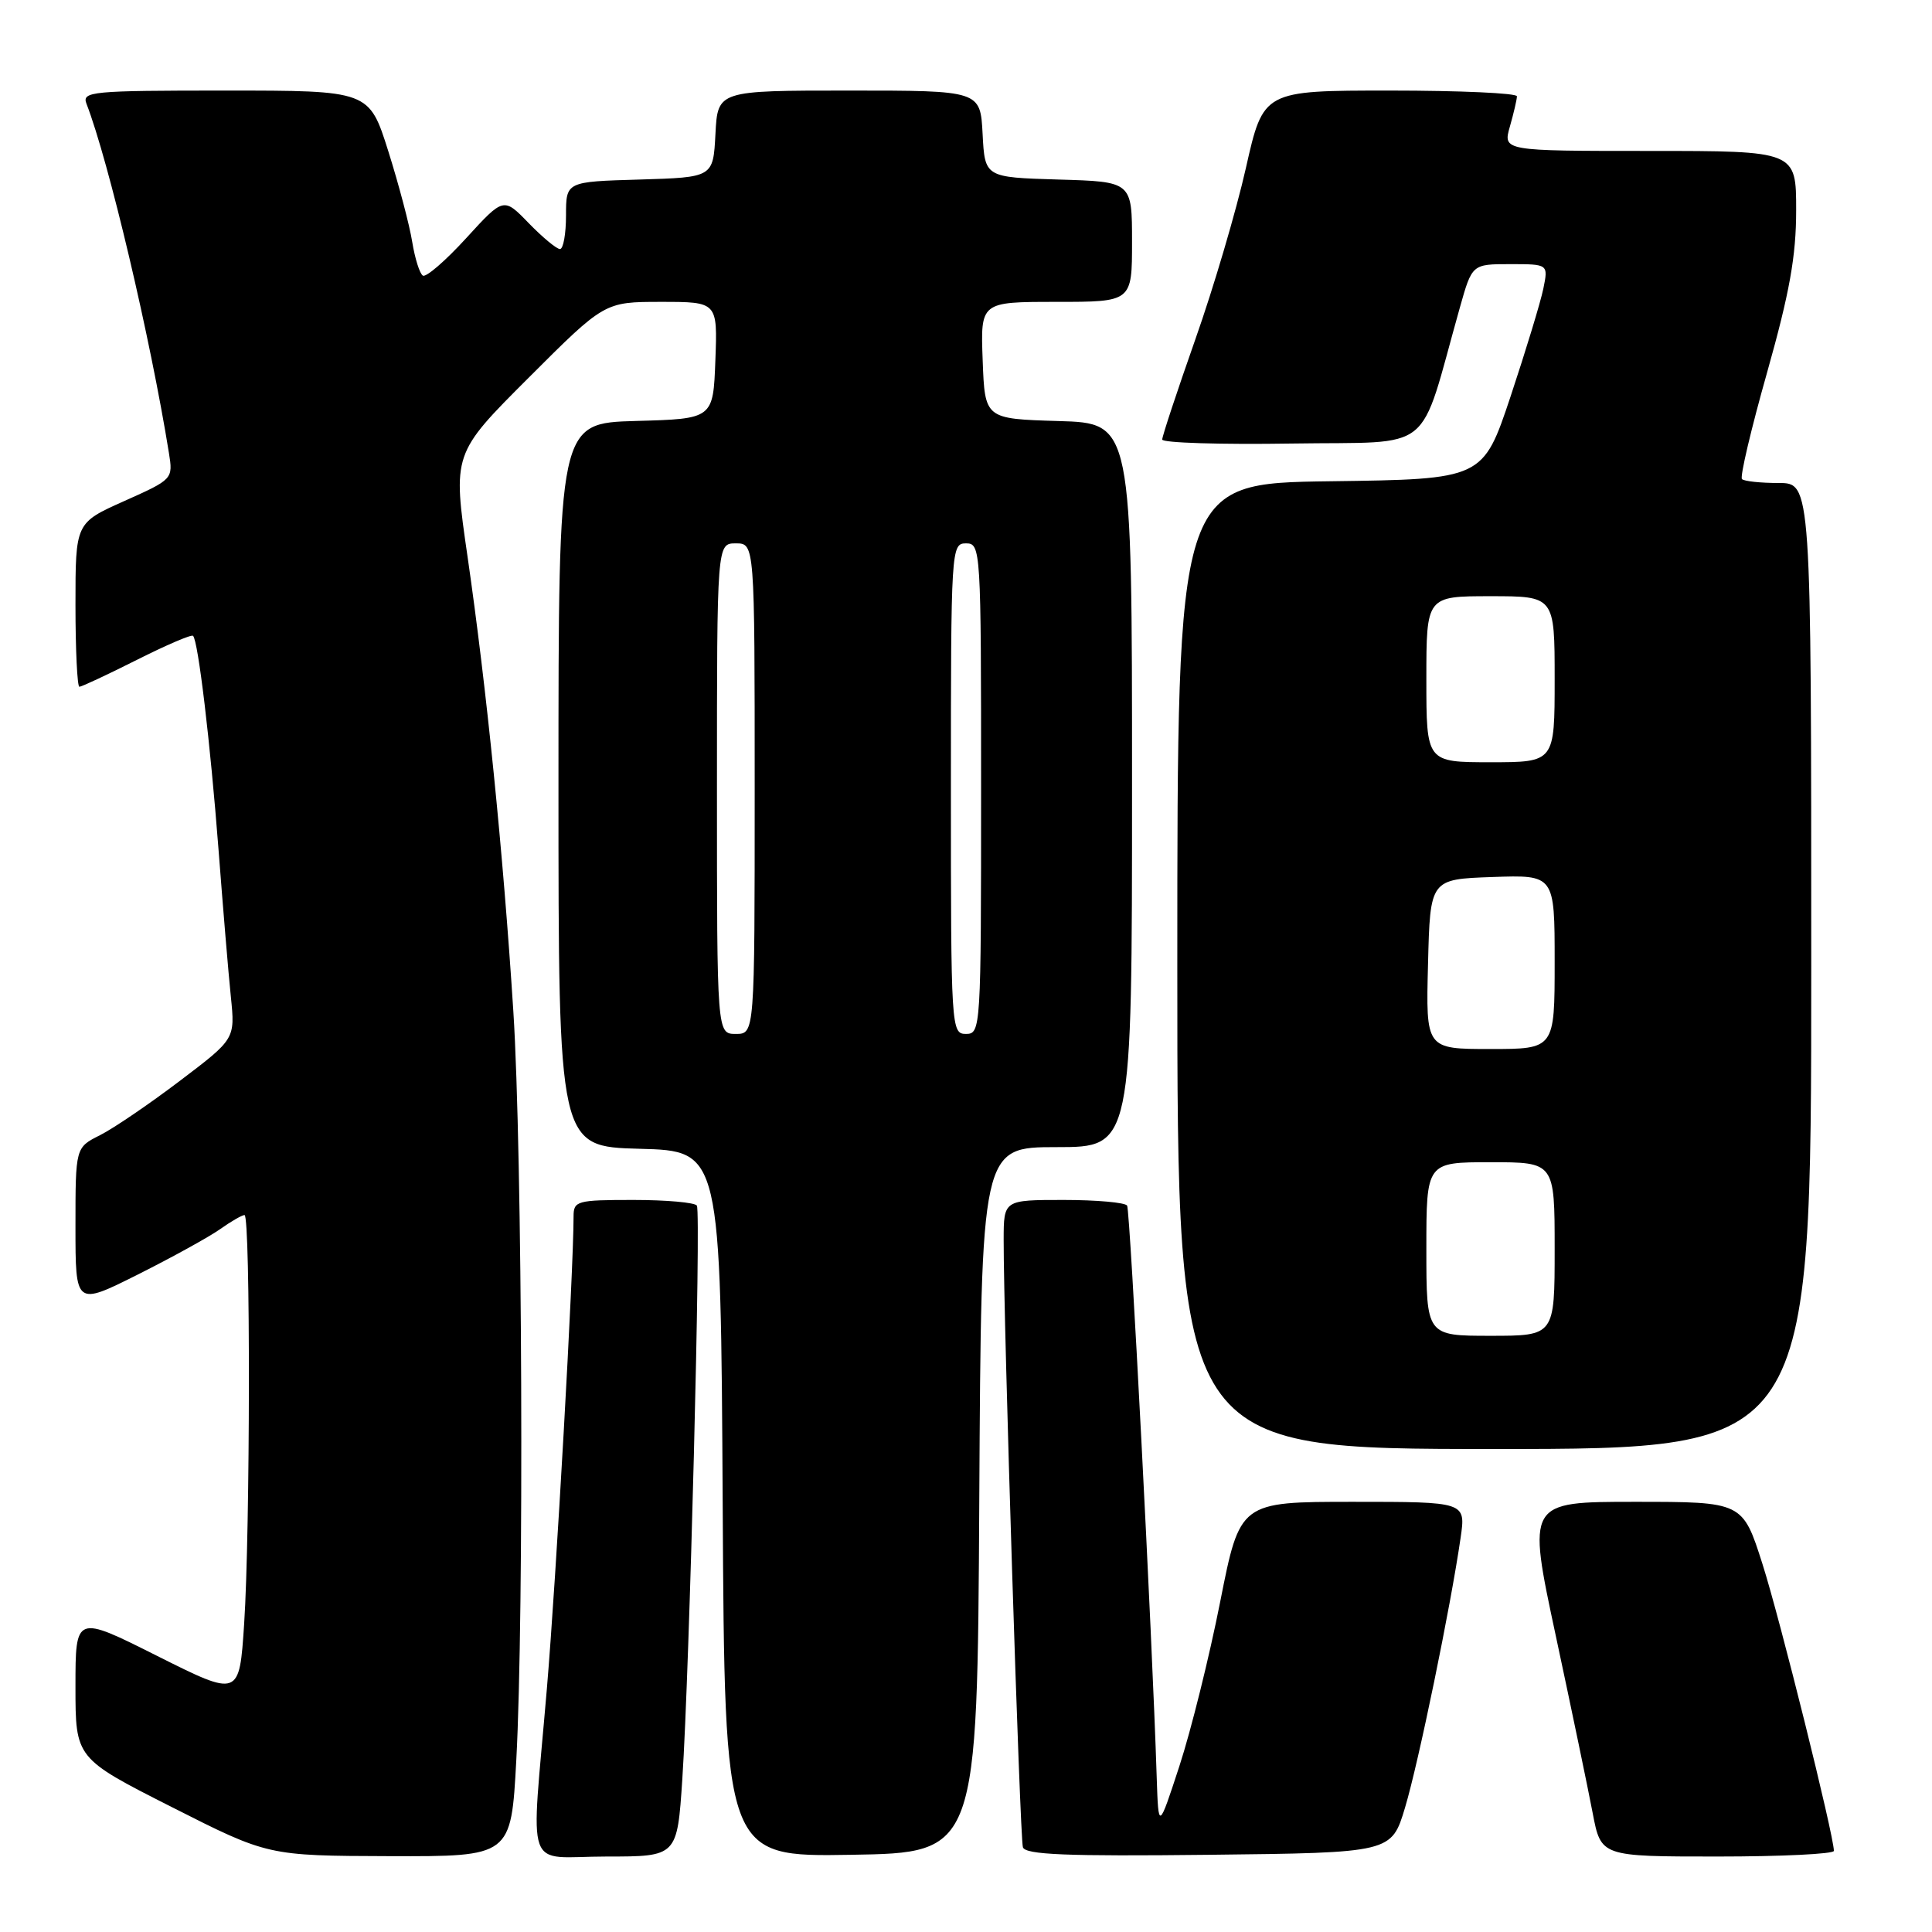 <?xml version="1.0" encoding="UTF-8" standalone="no"?>
<!DOCTYPE svg PUBLIC "-//W3C//DTD SVG 1.1//EN" "http://www.w3.org/Graphics/SVG/1.1/DTD/svg11.dtd" >
<svg xmlns="http://www.w3.org/2000/svg" xmlns:xlink="http://www.w3.org/1999/xlink" version="1.1" viewBox="0 0 256 256">
 <g >
 <path fill="currentColor"
d=" M 68.41 233.25 C 69.46 213.91 69.22 152.63 68.02 134.00 C 66.67 112.91 64.47 91.17 61.96 73.81 C 59.97 60.12 59.97 60.12 70.04 50.06 C 80.10 40.00 80.10 40.00 87.59 40.00 C 95.08 40.00 95.08 40.00 94.79 47.75 C 94.50 55.50 94.50 55.50 84.25 55.78 C 74.00 56.07 74.00 56.07 74.00 104.00 C 74.00 151.93 74.00 151.93 84.75 152.22 C 95.50 152.50 95.50 152.50 95.76 199.27 C 96.02 246.05 96.02 246.05 112.76 245.77 C 129.50 245.50 129.50 245.50 129.76 198.75 C 130.02 152.00 130.02 152.00 140.01 152.00 C 150.00 152.00 150.00 152.00 150.00 104.04 C 150.00 56.07 150.00 56.07 140.25 55.79 C 130.50 55.50 130.50 55.50 130.21 47.75 C 129.92 40.00 129.92 40.00 139.96 40.00 C 150.00 40.00 150.00 40.00 150.00 32.04 C 150.00 24.07 150.00 24.07 140.25 23.79 C 130.50 23.50 130.50 23.50 130.20 17.75 C 129.90 12.00 129.90 12.00 112.50 12.00 C 95.10 12.00 95.10 12.00 94.80 17.75 C 94.50 23.50 94.50 23.50 84.75 23.79 C 75.00 24.07 75.00 24.07 75.00 28.54 C 75.00 30.99 74.64 33.00 74.20 33.00 C 73.75 33.00 71.89 31.45 70.06 29.57 C 66.73 26.13 66.73 26.13 61.77 31.56 C 59.04 34.55 56.46 36.78 56.03 36.52 C 55.61 36.26 54.98 34.25 54.62 32.05 C 54.27 29.85 52.84 24.44 51.45 20.03 C 48.91 12.00 48.91 12.00 29.85 12.00 C 12.10 12.00 10.83 12.12 11.46 13.75 C 14.40 21.34 19.92 44.72 22.38 60.00 C 22.94 63.48 22.91 63.51 16.47 66.39 C 10.00 69.28 10.00 69.28 10.00 80.14 C 10.00 86.11 10.24 91.00 10.52 91.00 C 10.81 91.00 14.23 89.40 18.13 87.44 C 22.02 85.48 25.37 84.04 25.58 84.25 C 26.26 84.93 27.86 98.33 28.95 112.50 C 29.54 120.20 30.27 129.01 30.59 132.08 C 31.16 137.67 31.16 137.67 23.83 143.22 C 19.80 146.28 15.04 149.52 13.25 150.42 C 10.00 152.05 10.00 152.05 10.00 162.54 C 10.00 173.02 10.00 173.02 18.25 168.89 C 22.79 166.61 27.69 163.91 29.15 162.88 C 30.61 161.84 32.08 161.00 32.40 161.00 C 33.20 161.00 33.16 202.96 32.35 215.18 C 31.71 224.87 31.71 224.87 20.85 219.43 C 10.00 213.98 10.00 213.98 10.00 223.48 C 10.00 232.98 10.00 232.98 22.75 239.44 C 35.50 245.90 35.50 245.90 51.61 245.95 C 67.72 246.00 67.72 246.00 68.41 233.25 Z  M 90.41 235.75 C 91.36 221.43 92.91 160.66 92.34 159.75 C 92.09 159.34 88.31 159.00 83.94 159.00 C 76.42 159.00 76.00 159.12 76.00 161.20 C 76.00 168.44 73.70 209.17 72.46 223.80 C 70.34 248.86 69.33 246.00 80.36 246.00 C 89.73 246.00 89.73 246.00 90.41 235.75 Z  M 186.18 239.50 C 187.96 233.57 192.21 212.96 193.54 203.75 C 194.23 199.00 194.23 199.00 179.27 199.00 C 164.30 199.00 164.30 199.00 161.68 212.25 C 160.24 219.54 157.81 229.32 156.28 234.00 C 153.50 242.50 153.50 242.50 153.27 235.50 C 152.66 216.42 149.75 160.41 149.35 159.75 C 149.09 159.34 145.31 159.00 140.94 159.00 C 133.00 159.00 133.00 159.00 132.99 164.25 C 132.97 175.04 135.14 243.55 135.54 244.77 C 135.86 245.76 141.31 245.98 160.17 245.77 C 184.38 245.50 184.38 245.50 186.18 239.50 Z  M 243.00 245.25 C 242.99 243.19 235.84 214.45 233.54 207.25 C 230.91 199.00 230.91 199.00 216.63 199.00 C 202.35 199.00 202.35 199.00 206.15 216.75 C 208.24 226.51 210.44 237.09 211.04 240.25 C 212.14 246.00 212.14 246.00 227.57 246.00 C 236.06 246.00 243.00 245.66 243.00 245.25 Z  M 240.00 128.00 C 240.00 64.00 240.00 64.00 235.67 64.00 C 233.28 64.00 231.10 63.77 230.82 63.48 C 230.53 63.20 232.03 56.84 234.15 49.35 C 237.13 38.78 238.00 33.95 238.00 27.86 C 238.00 20.00 238.00 20.00 218.57 20.00 C 199.14 20.00 199.14 20.00 200.07 16.76 C 200.58 14.97 201.00 13.17 201.00 12.76 C 201.00 12.34 193.44 12.00 184.20 12.00 C 167.40 12.00 167.40 12.00 165.09 22.25 C 163.82 27.89 160.81 38.11 158.39 44.96 C 155.98 51.82 154.00 57.79 154.00 58.24 C 154.00 58.68 161.74 58.92 171.20 58.77 C 190.40 58.47 187.87 60.51 193.44 40.75 C 195.06 35.00 195.06 35.00 200.11 35.00 C 205.16 35.00 205.16 35.00 204.50 38.25 C 204.13 40.04 202.18 46.45 200.17 52.50 C 196.50 63.50 196.50 63.50 176.25 63.77 C 156.00 64.04 156.00 64.04 156.00 128.02 C 156.00 192.00 156.00 192.00 198.00 192.00 C 240.00 192.00 240.00 192.00 240.00 128.00 Z  M 95.00 104.50 C 95.00 72.00 95.00 72.00 97.50 72.00 C 100.00 72.00 100.00 72.00 100.00 104.50 C 100.00 137.00 100.00 137.00 97.50 137.00 C 95.00 137.00 95.00 137.00 95.00 104.50 Z  M 126.00 104.50 C 126.00 72.67 126.04 72.00 128.00 72.00 C 129.96 72.00 130.00 72.67 130.00 104.50 C 130.00 136.33 129.96 137.00 128.00 137.00 C 126.04 137.00 126.00 136.33 126.00 104.50 Z  M 189.00 165.50 C 189.00 154.00 189.00 154.00 197.50 154.00 C 206.00 154.00 206.00 154.00 206.00 165.50 C 206.00 177.00 206.00 177.00 197.50 177.00 C 189.00 177.00 189.00 177.00 189.00 165.50 Z  M 189.22 127.75 C 189.50 116.50 189.50 116.50 197.75 116.21 C 206.00 115.92 206.00 115.92 206.00 127.46 C 206.00 139.00 206.00 139.00 197.47 139.00 C 188.93 139.00 188.93 139.00 189.22 127.75 Z  M 189.00 90.00 C 189.00 79.00 189.00 79.00 197.50 79.00 C 206.00 79.00 206.00 79.00 206.00 90.00 C 206.00 101.00 206.00 101.00 197.50 101.00 C 189.00 101.00 189.00 101.00 189.00 90.00 Z "/>
</g>
</svg>